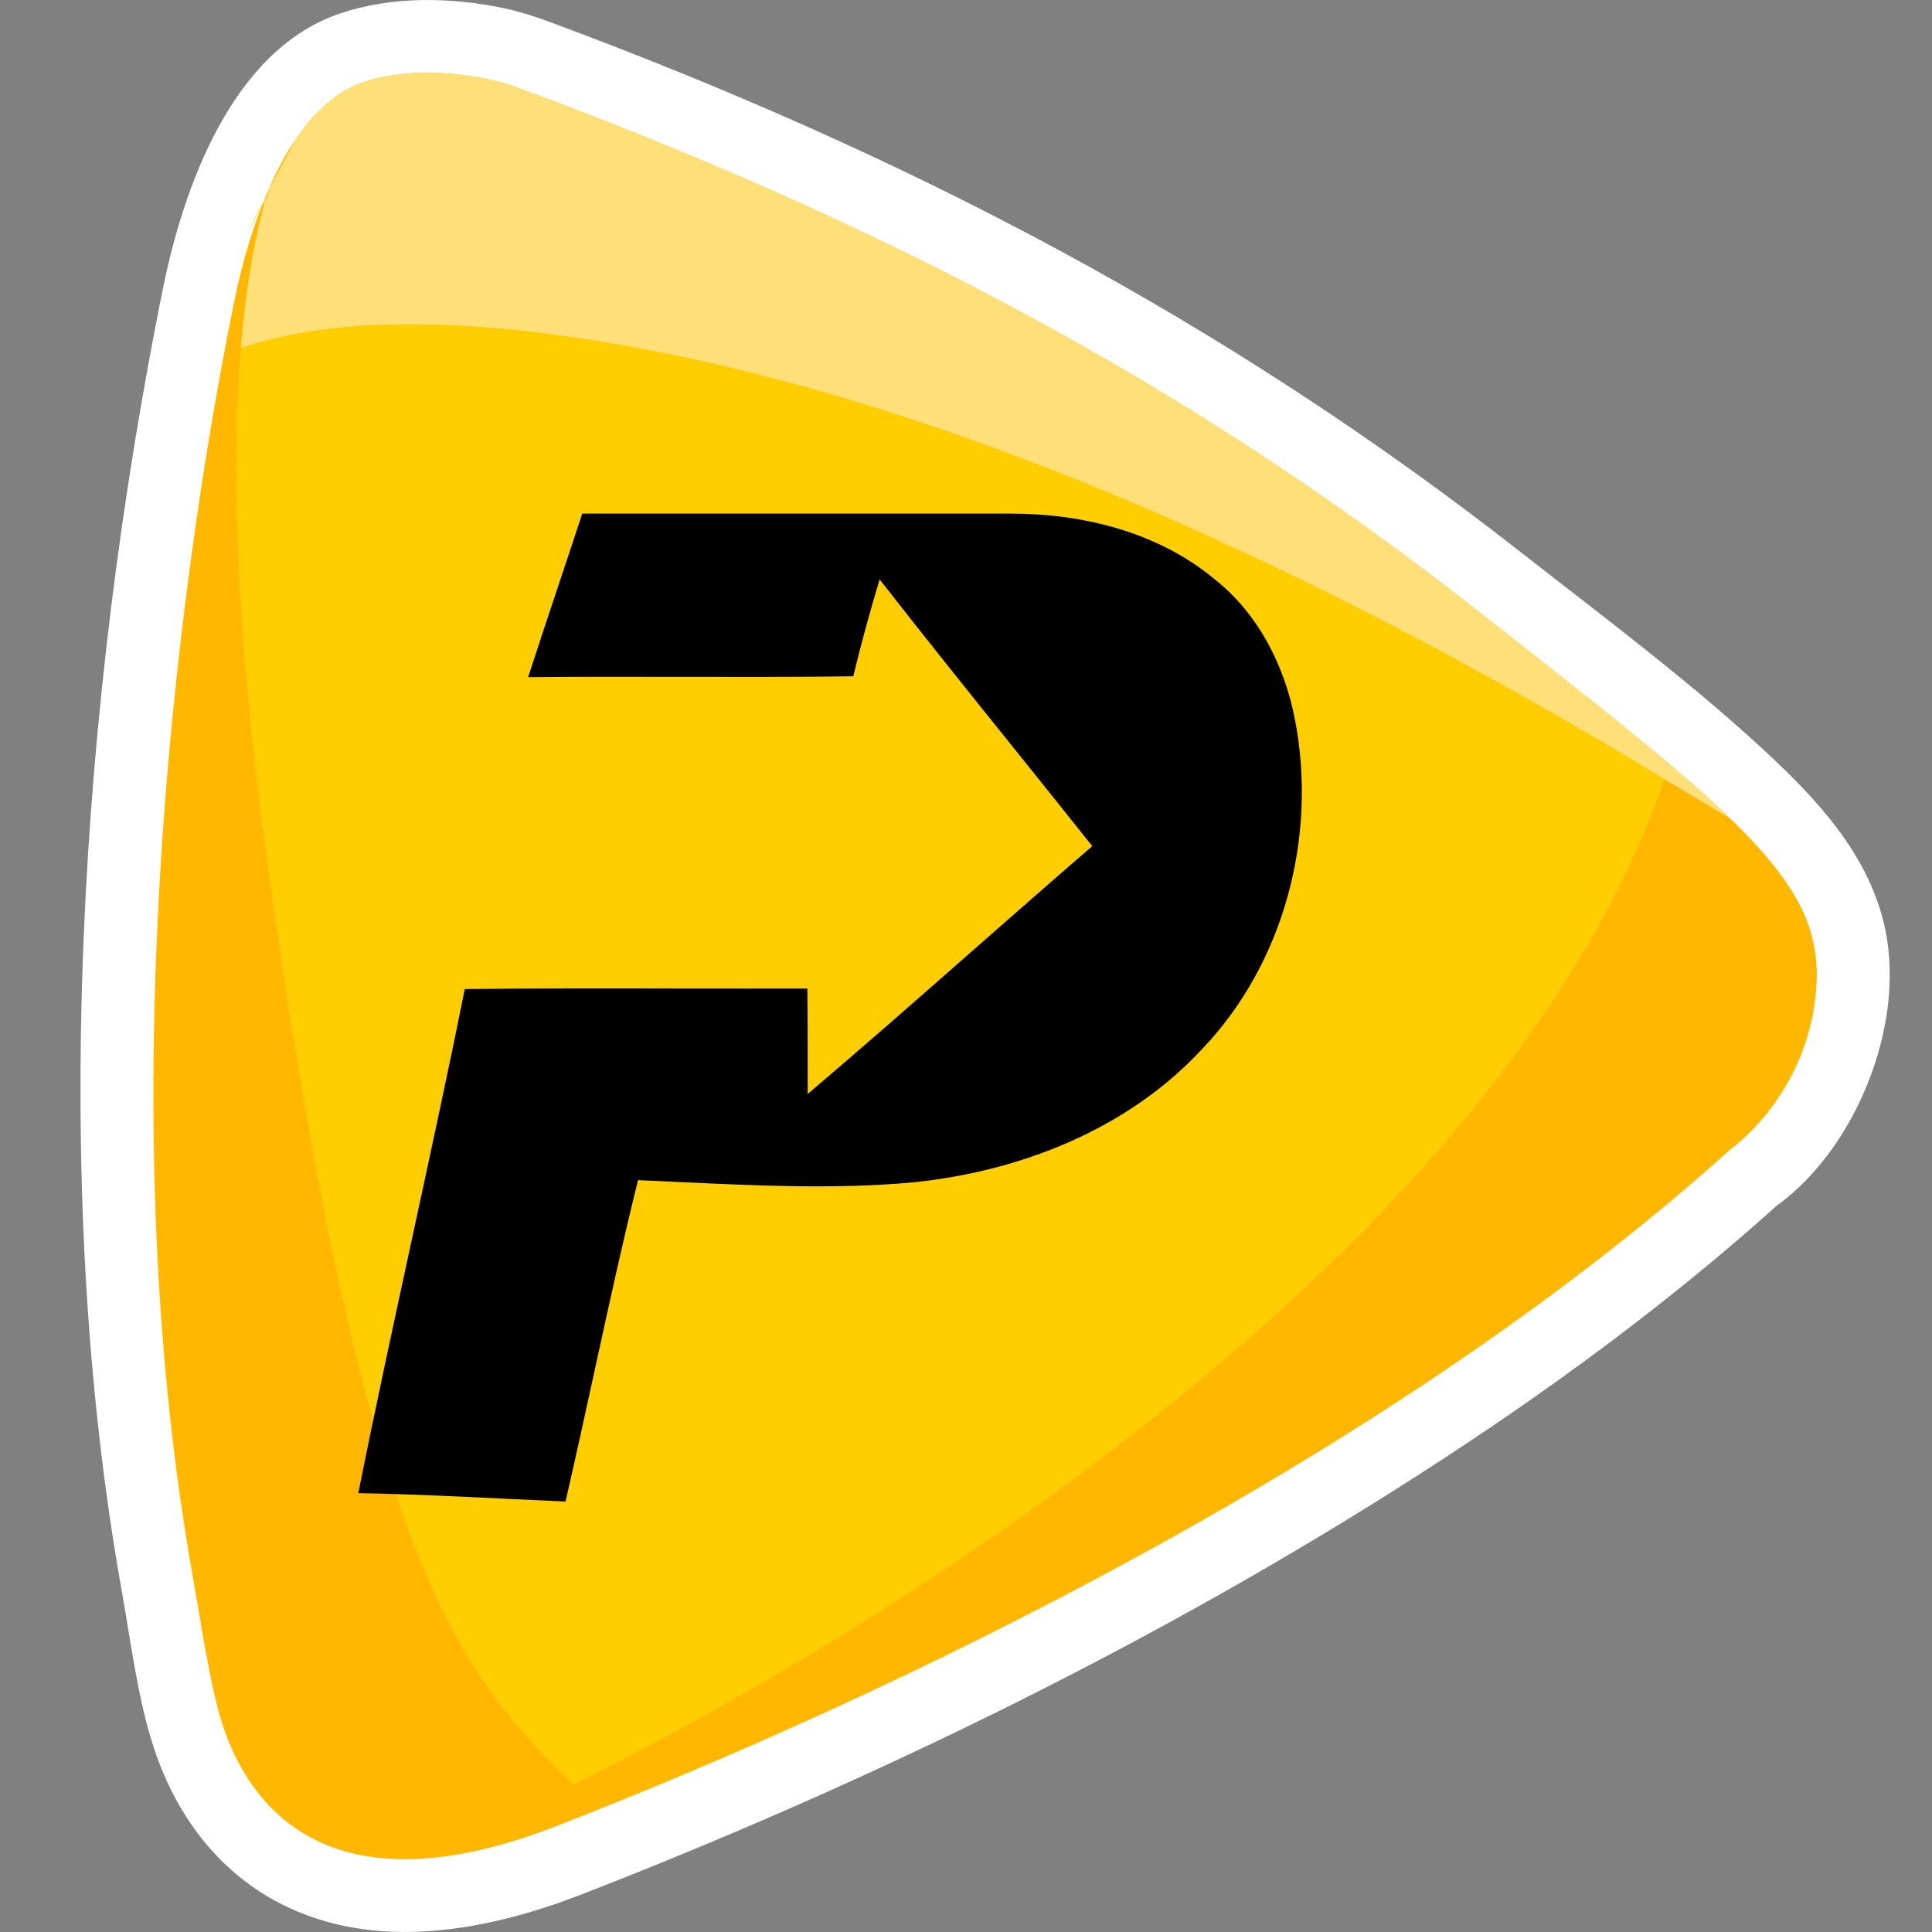 <svg width="20" height="20" viewBox="0 0 20 20" fill="none" xmlns="http://www.w3.org/2000/svg">
<rect x="0" y="0" width="20" height="20" fill="#808080" stroke="none"/>
<path fill-rule="evenodd" clip-rule="evenodd" d="M18.391 12.483C17.246 13.511 15.99 14.429 14.696 15.26C12.007 16.989 9.008 18.45 6.028 19.608C5.043 19.991 3.875 20.212 2.892 19.7C2.245 19.364 1.819 18.779 1.594 18.097C1.427 17.593 1.355 16.999 1.261 16.472C0.498 12.212 0.827 7.244 1.685 2.995C1.898 1.941 2.4 0.518 3.519 0.14C4.057 -0.042 4.665 -0.031 5.216 0.085C5.397 0.123 5.556 0.177 5.728 0.241C9.394 1.606 12.675 3.31 15.758 5.728C16.632 6.412 17.588 7.124 18.391 7.888C18.914 8.386 19.398 8.951 19.528 9.685C19.563 9.885 19.57 10.088 19.555 10.291C19.493 11.1 19.061 11.995 18.391 12.483H18.391Z" fill="white"/>
<path fill-rule="evenodd" clip-rule="evenodd" d="M2.306 17.861C2.572 18.666 3.372 19.831 5.753 18.906C9.195 17.569 14.338 15.12 17.917 11.895C17.917 11.895 18.718 11.339 18.802 10.233C18.886 9.128 18.025 8.463 15.292 6.32C12.602 4.21 9.588 2.482 5.463 0.946C5.317 0.892 5.213 0.854 5.058 0.821C4.775 0.761 4.24 0.689 3.758 0.852C3.06 1.089 2.627 2.121 2.42 3.144C2.224 4.118 0.947 10.462 1.999 16.339C2.073 16.753 2.179 17.478 2.306 17.861H2.306Z" fill="#FFB700"/>
<path fill-rule="evenodd" clip-rule="evenodd" d="M2.768 1.989L2.768 1.99C2.648 2.401 2.547 2.934 2.491 3.623L2.493 3.604C3.192 3.367 4.186 3.275 5.596 3.448C10.1 4.004 14.724 6.543 17.231 8.068L17.909 8.471C17.731 8.299 17.524 8.115 17.284 7.912L17.284 7.912L17.236 7.871L17.211 7.851C17.161 7.809 17.111 7.767 17.06 7.725L17.034 7.704L16.982 7.661L16.955 7.639L16.928 7.617L16.874 7.573L16.846 7.55L16.791 7.505L16.763 7.482L16.706 7.436L16.677 7.413L16.618 7.366L16.589 7.343L16.559 7.319L16.529 7.295L16.499 7.271L16.468 7.247L16.407 7.197L16.376 7.173L16.344 7.148L16.313 7.123L16.281 7.098L16.216 7.047L16.184 7.021L16.151 6.995L16.123 6.973L16.118 6.969L16.085 6.943L16.051 6.916L16.018 6.89L16.012 6.885L15.984 6.863L15.95 6.836L15.915 6.809L15.899 6.796L15.88 6.782L15.845 6.754L15.81 6.726L15.783 6.705L15.775 6.699L15.739 6.671L15.703 6.642L15.667 6.614L15.664 6.612L15.631 6.586L15.594 6.557L15.557 6.528L15.543 6.517L15.52 6.499L15.483 6.469L15.445 6.44L15.419 6.419L15.407 6.41L15.369 6.38L15.331 6.35L15.292 6.32C12.602 4.21 9.588 2.482 5.463 0.947C5.317 0.892 5.213 0.854 5.059 0.821C4.775 0.761 4.241 0.69 3.758 0.853C3.748 0.856 3.739 0.859 3.729 0.863L3.722 0.866C3.713 0.869 3.704 0.873 3.695 0.877L3.691 0.878C3.682 0.882 3.672 0.886 3.663 0.89L3.661 0.891C3.652 0.896 3.643 0.9 3.634 0.905L3.627 0.908C3.618 0.912 3.61 0.917 3.601 0.921L3.595 0.925C3.587 0.929 3.58 0.933 3.572 0.938L3.567 0.94C3.559 0.945 3.55 0.951 3.542 0.956L3.535 0.96C3.527 0.965 3.518 0.971 3.51 0.976L3.505 0.98C3.497 0.985 3.49 0.99 3.482 0.995L3.477 0.999C3.469 1.004 3.461 1.01 3.453 1.017L3.447 1.021C3.438 1.028 3.43 1.034 3.422 1.04L3.421 1.041L3.42 1.042C3.412 1.048 3.404 1.055 3.396 1.062L3.391 1.066C3.383 1.073 3.375 1.08 3.367 1.087L3.362 1.091C3.354 1.098 3.347 1.105 3.34 1.112L3.338 1.114L3.337 1.114L3.337 1.114C3.329 1.122 3.321 1.129 3.313 1.137L3.308 1.142C3.3 1.15 3.292 1.158 3.284 1.166L3.281 1.169C3.274 1.176 3.267 1.184 3.26 1.191L3.256 1.196C3.248 1.204 3.241 1.212 3.234 1.22L3.228 1.226C3.221 1.235 3.213 1.243 3.206 1.252L3.203 1.255C3.196 1.263 3.19 1.271 3.183 1.279L3.178 1.285C3.171 1.293 3.164 1.302 3.158 1.311L3.152 1.318C3.145 1.326 3.138 1.335 3.132 1.344L3.13 1.346L3.128 1.348C3.122 1.357 3.116 1.365 3.11 1.373L3.104 1.381C3.098 1.39 3.091 1.399 3.085 1.408L3.079 1.417C3.072 1.427 3.065 1.436 3.059 1.446L3.059 1.446L2.768 1.989ZM3.155 1.565C3.147 1.571 3.139 1.577 3.131 1.584L3.155 1.565ZM2.886 1.842C2.879 1.851 2.872 1.86 2.865 1.869L2.886 1.842ZM2.833 1.915C2.826 1.925 2.819 1.934 2.813 1.944L2.833 1.915ZM2.811 1.947L2.808 1.952C2.801 1.963 2.794 1.973 2.788 1.984L2.785 1.989C2.778 1.999 2.772 2.01 2.765 2.02L2.764 2.022L2.763 2.023C2.757 2.034 2.751 2.045 2.744 2.055L2.741 2.061C2.734 2.072 2.728 2.083 2.721 2.095L2.718 2.1L2.703 2.128L2.698 2.137C2.692 2.147 2.686 2.158 2.681 2.169L2.676 2.177L2.659 2.209L2.658 2.212L2.656 2.216L2.64 2.247L2.636 2.254C2.631 2.265 2.625 2.276 2.62 2.288L2.616 2.296C2.61 2.308 2.604 2.32 2.599 2.332L2.598 2.333L2.598 2.334C2.592 2.345 2.587 2.357 2.582 2.369L2.577 2.378L2.561 2.414L2.558 2.421L2.811 1.947ZM2.869 1.823C2.863 1.834 2.858 1.846 2.852 1.858L2.869 1.823ZM2.812 1.95L2.812 1.95L2.812 1.95Z" fill="#FFDF77"/>
<path fill-rule="evenodd" clip-rule="evenodd" d="M2.493 3.604C3.192 3.367 4.186 3.275 5.596 3.448C10.1 4.004 14.724 6.543 17.231 8.068C15.133 14.133 5.931 18.473 5.931 18.473C4.829 17.372 3.767 16.349 2.745 8.758C2.434 6.449 2.396 4.793 2.493 3.604Z" fill="#FFCE00"/>
<path fill-rule="evenodd" clip-rule="evenodd" d="M5.803 5.993C5.69 6.332 5.577 6.671 5.467 7.01C5.985 7.005 6.503 7.006 7.021 7.007C7.625 7.008 8.229 7.009 8.833 7.001C8.914 6.664 9.006 6.33 9.106 5.998C9.56 6.58 10.022 7.156 10.485 7.732C10.76 8.074 11.034 8.416 11.307 8.759C10.894 9.116 10.484 9.476 10.074 9.836C9.506 10.336 8.938 10.835 8.361 11.325C8.361 11.244 8.361 11.164 8.361 11.083C8.361 10.799 8.361 10.516 8.358 10.233C7.926 10.234 7.495 10.233 7.063 10.233C6.312 10.231 5.562 10.23 4.811 10.239C4.64 11.093 4.455 11.944 4.271 12.795C4.079 13.682 3.887 14.568 3.709 15.457C4.232 15.466 4.754 15.492 5.276 15.517C5.469 15.526 5.662 15.535 5.854 15.544C5.958 15.095 6.056 14.645 6.154 14.195C6.298 13.534 6.442 12.873 6.605 12.217C6.759 12.223 6.913 12.231 7.068 12.238C7.862 12.275 8.658 12.312 9.451 12.24C10.559 12.127 11.672 11.692 12.441 10.863C13.293 9.975 13.637 8.659 13.407 7.458C13.302 6.899 13.028 6.355 12.575 5.997C11.991 5.51 11.214 5.317 10.466 5.317C9.479 5.317 8.493 5.317 7.507 5.317C7.014 5.317 6.521 5.317 6.027 5.317C5.953 5.543 5.878 5.768 5.803 5.993Z" fill="black"/>
</svg>
